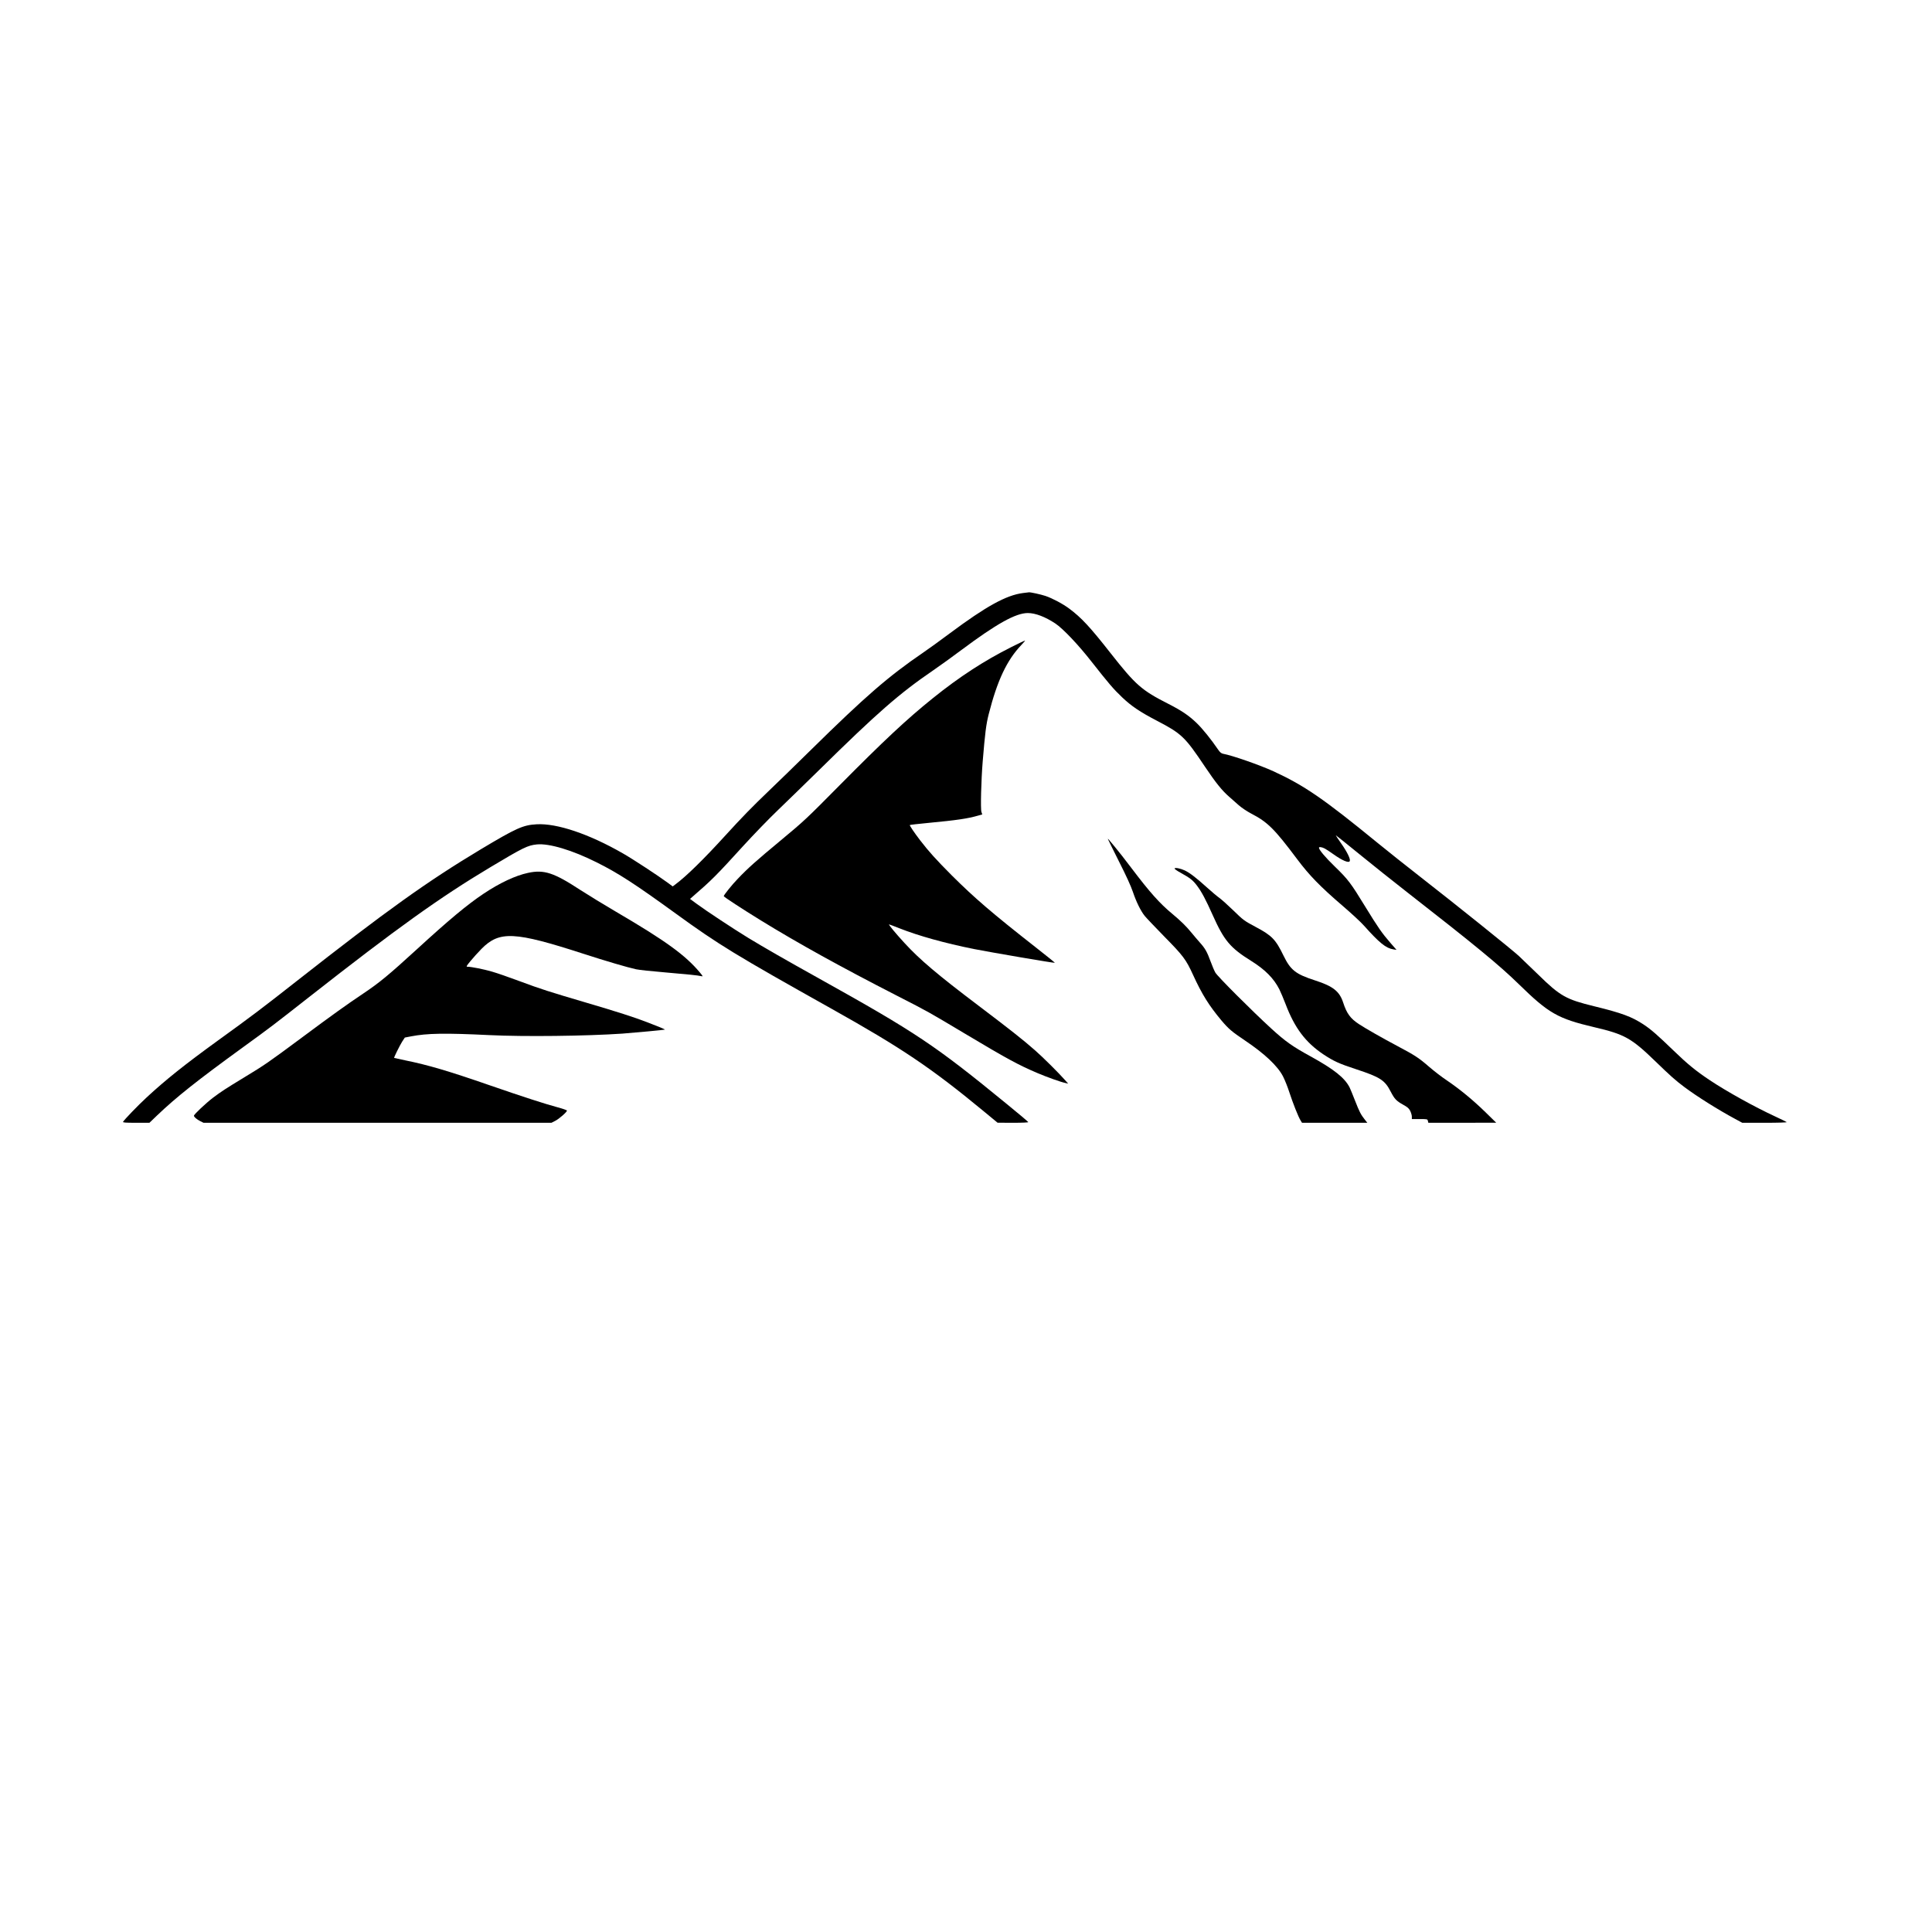<?xml version="1.0" standalone="no"?>
<!DOCTYPE svg PUBLIC "-//W3C//DTD SVG 20010904//EN"
 "http://www.w3.org/TR/2001/REC-SVG-20010904/DTD/svg10.dtd">
<svg version="1.0" xmlns="http://www.w3.org/2000/svg"
 viewBox="0 0 2600 2600"
 preserveAspectRatio="xMidYMid meet">
<g transform="translate(0,2600) scale(0.1,-0.1)"
fill="#000000" stroke="none">
<path d="M13766 18019 c-225 -29 -495 -178 -981 -540 -121 -91 -285 -209 -365
-264 -464 -317 -773 -585 -1505 -1305 -204 -201 -457 -447 -561 -546 -233
-223 -371 -365 -589 -604 -293 -322 -531 -555 -676 -662 l-36 -27 -69 51
c-126 93 -477 323 -599 392 -455 262 -890 409 -1164 393 -182 -10 -272 -50
-753 -338 -718 -431 -1264 -821 -2478 -1774 -459 -361 -618 -481 -1056 -797
-451 -327 -705 -530 -960 -766 -123 -114 -297 -295 -318 -329 -6 -10 32 -13
174 -13 l181 0 102 98 c260 248 534 466 1162 922 367 266 407 297 895 680
1160 910 1749 1333 2425 1737 450 269 505 296 629 309 165 17 479 -77 807
-242 289 -144 514 -290 1064 -689 576 -418 802 -556 2095 -1280 938 -525 1341
-796 2040 -1373 l195 -161 208 -1 c126 0 207 4 205 9 -2 6 -133 117 -293 247
-960 786 -1218 959 -2510 1679 -485 270 -740 417 -965 553 -193 118 -568 365
-699 462 l-85 63 30 26 c260 225 319 283 690 691 138 151 345 365 460 475 115
110 364 353 554 539 787 775 1084 1034 1536 1343 89 61 260 184 380 274 474
354 733 499 896 499 102 0 235 -51 371 -141 104 -70 309 -286 487 -514 229
-291 294 -368 411 -479 124 -118 241 -197 464 -313 337 -176 380 -216 653
-624 144 -214 226 -316 322 -400 34 -30 92 -81 129 -114 40 -35 109 -82 168
-113 223 -116 312 -204 618 -612 167 -223 311 -370 612 -629 117 -100 248
-221 290 -269 207 -232 294 -302 394 -318 l43 -7 -82 94 c-113 130 -167 207
-336 483 -197 322 -234 372 -411 543 -132 128 -215 227 -215 255 0 14 40 9 78
-11 20 -11 72 -44 114 -75 122 -87 211 -125 223 -93 11 27 -36 123 -115 235
-43 61 -76 112 -74 112 3 0 148 -116 322 -258 174 -142 452 -363 617 -492 940
-733 1268 -1003 1525 -1255 402 -393 524 -463 1017 -579 407 -95 499 -147 823
-461 194 -188 266 -253 385 -342 172 -129 459 -309 686 -431 l96 -52 303 0
c178 0 300 4 295 9 -6 5 -75 39 -155 76 -273 126 -649 334 -880 488 -189 126
-302 219 -485 396 -214 207 -304 286 -405 353 -161 106 -293 155 -665 246
-381 93 -458 136 -755 427 -102 99 -219 212 -260 250 -89 83 -835 682 -1320
1060 -190 148 -453 357 -585 465 -725 593 -984 770 -1396 960 -185 84 -552
213 -678 236 -25 5 -41 18 -65 52 -98 144 -214 287 -292 362 -106 102 -203
167 -379 257 -361 183 -441 253 -779 683 -277 353 -392 477 -557 600 -86 64
-223 137 -319 170 -63 21 -200 51 -223 49 -7 -1 -43 -6 -81 -10z"/>
<path d="M13610 17292 c-366 -184 -700 -401 -1055 -687 -350 -281 -662 -573
-1264 -1181 -437 -442 -470 -473 -781 -731 -329 -273 -444 -375 -581 -519 -76
-78 -189 -219 -189 -234 0 -10 244 -169 500 -327 505 -310 1066 -621 1837
-1016 422 -216 412 -211 908 -507 566 -338 711 -417 972 -529 137 -58 316
-122 383 -136 l35 -8 -39 44 c-87 99 -298 309 -409 406 -159 140 -337 280
-757 598 -553 418 -793 621 -999 846 -117 127 -218 249 -206 249 3 0 68 -24
143 -54 256 -101 605 -198 996 -277 217 -43 1087 -192 1092 -186 2 2 -117 98
-264 213 -578 453 -818 659 -1123 963 -212 213 -307 318 -425 471 -76 99 -146
202 -140 207 2 3 116 16 253 29 378 36 525 57 670 99 l52 15 -11 32 c-14 39
-4 428 17 683 31 377 46 499 81 635 115 452 244 725 437 928 33 34 56 62 51
62 -5 0 -88 -40 -184 -88z"/>
<path d="M14910 14708 c0 -3 67 -138 148 -300 96 -188 162 -334 187 -408 45
-134 105 -257 160 -326 22 -27 141 -152 265 -279 254 -258 290 -306 385 -513
121 -264 214 -413 382 -614 96 -114 141 -152 315 -269 267 -179 443 -345 515
-486 22 -43 60 -136 83 -208 49 -150 122 -335 152 -382 l20 -33 439 0 440 0
-34 43 c-53 67 -72 103 -131 254 -30 78 -64 159 -74 180 -67 130 -211 244
-527 418 -241 132 -338 201 -523 370 -268 245 -727 705 -756 756 -15 26 -44
94 -65 152 -46 126 -72 173 -143 252 -30 33 -81 94 -115 135 -71 87 -145 159
-258 253 -166 137 -303 290 -550 617 -77 102 -175 228 -219 280 -94 114 -96
116 -96 108z"/>
<path d="M15807 14313 c-4 -6 33 -32 81 -58 129 -72 164 -99 220 -173 62 -82
119 -188 212 -397 154 -344 236 -441 520 -618 186 -116 303 -235 377 -381 19
-39 57 -128 84 -199 122 -321 267 -514 508 -676 139 -92 211 -125 440 -200
325 -107 387 -147 466 -301 53 -101 75 -125 170 -178 56 -31 75 -47 93 -82 12
-25 22 -59 22 -77 l0 -33 105 0 c103 0 105 0 111 -25 l6 -25 457 0 456 1 -146
143 c-167 163 -345 309 -516 425 -65 43 -172 125 -238 182 -140 122 -196 158
-428 281 -202 107 -425 234 -518 295 -116 76 -165 142 -214 293 -49 149 -136
218 -375 295 -263 85 -331 138 -426 332 -107 221 -157 272 -373 387 -162 87
-165 89 -311 231 -69 67 -150 139 -180 161 -30 21 -107 86 -170 143 -140 127
-227 193 -294 226 -57 27 -130 42 -139 28z"/>
<path d="M7105 14253 c-169 -36 -380 -135 -597 -280 -219 -146 -466 -352 -898
-748 -378 -346 -505 -451 -725 -598 -220 -147 -416 -288 -825 -592 -447 -332
-499 -368 -775 -535 -247 -150 -306 -188 -420 -274 -92 -70 -255 -223 -255
-241 0 -17 38 -49 87 -74 l42 -21 2341 0 2341 0 51 26 c53 27 158 119 158 138
0 6 -57 26 -128 45 -161 43 -459 139 -913 296 -553 192 -829 273 -1134 335
-82 17 -150 32 -151 33 -5 5 75 166 108 219 l36 55 83 16 c218 42 457 46 1054
17 465 -23 1304 -13 1790 20 162 12 568 50 573 54 3 4 -96 45 -238 99 -171 66
-413 144 -815 262 -505 149 -616 184 -903 291 -139 52 -306 110 -370 128 -113
33 -280 66 -329 66 -22 0 -19 7 39 77 35 43 101 116 148 164 241 244 443 234
1370 -66 299 -97 598 -185 710 -209 41 -9 212 -27 380 -41 308 -26 454 -41
500 -52 22 -6 21 -1 -20 48 -195 234 -459 426 -1130 819 -162 95 -378 227
-480 293 -357 234 -489 277 -705 230z"/>
</g>
</svg>
